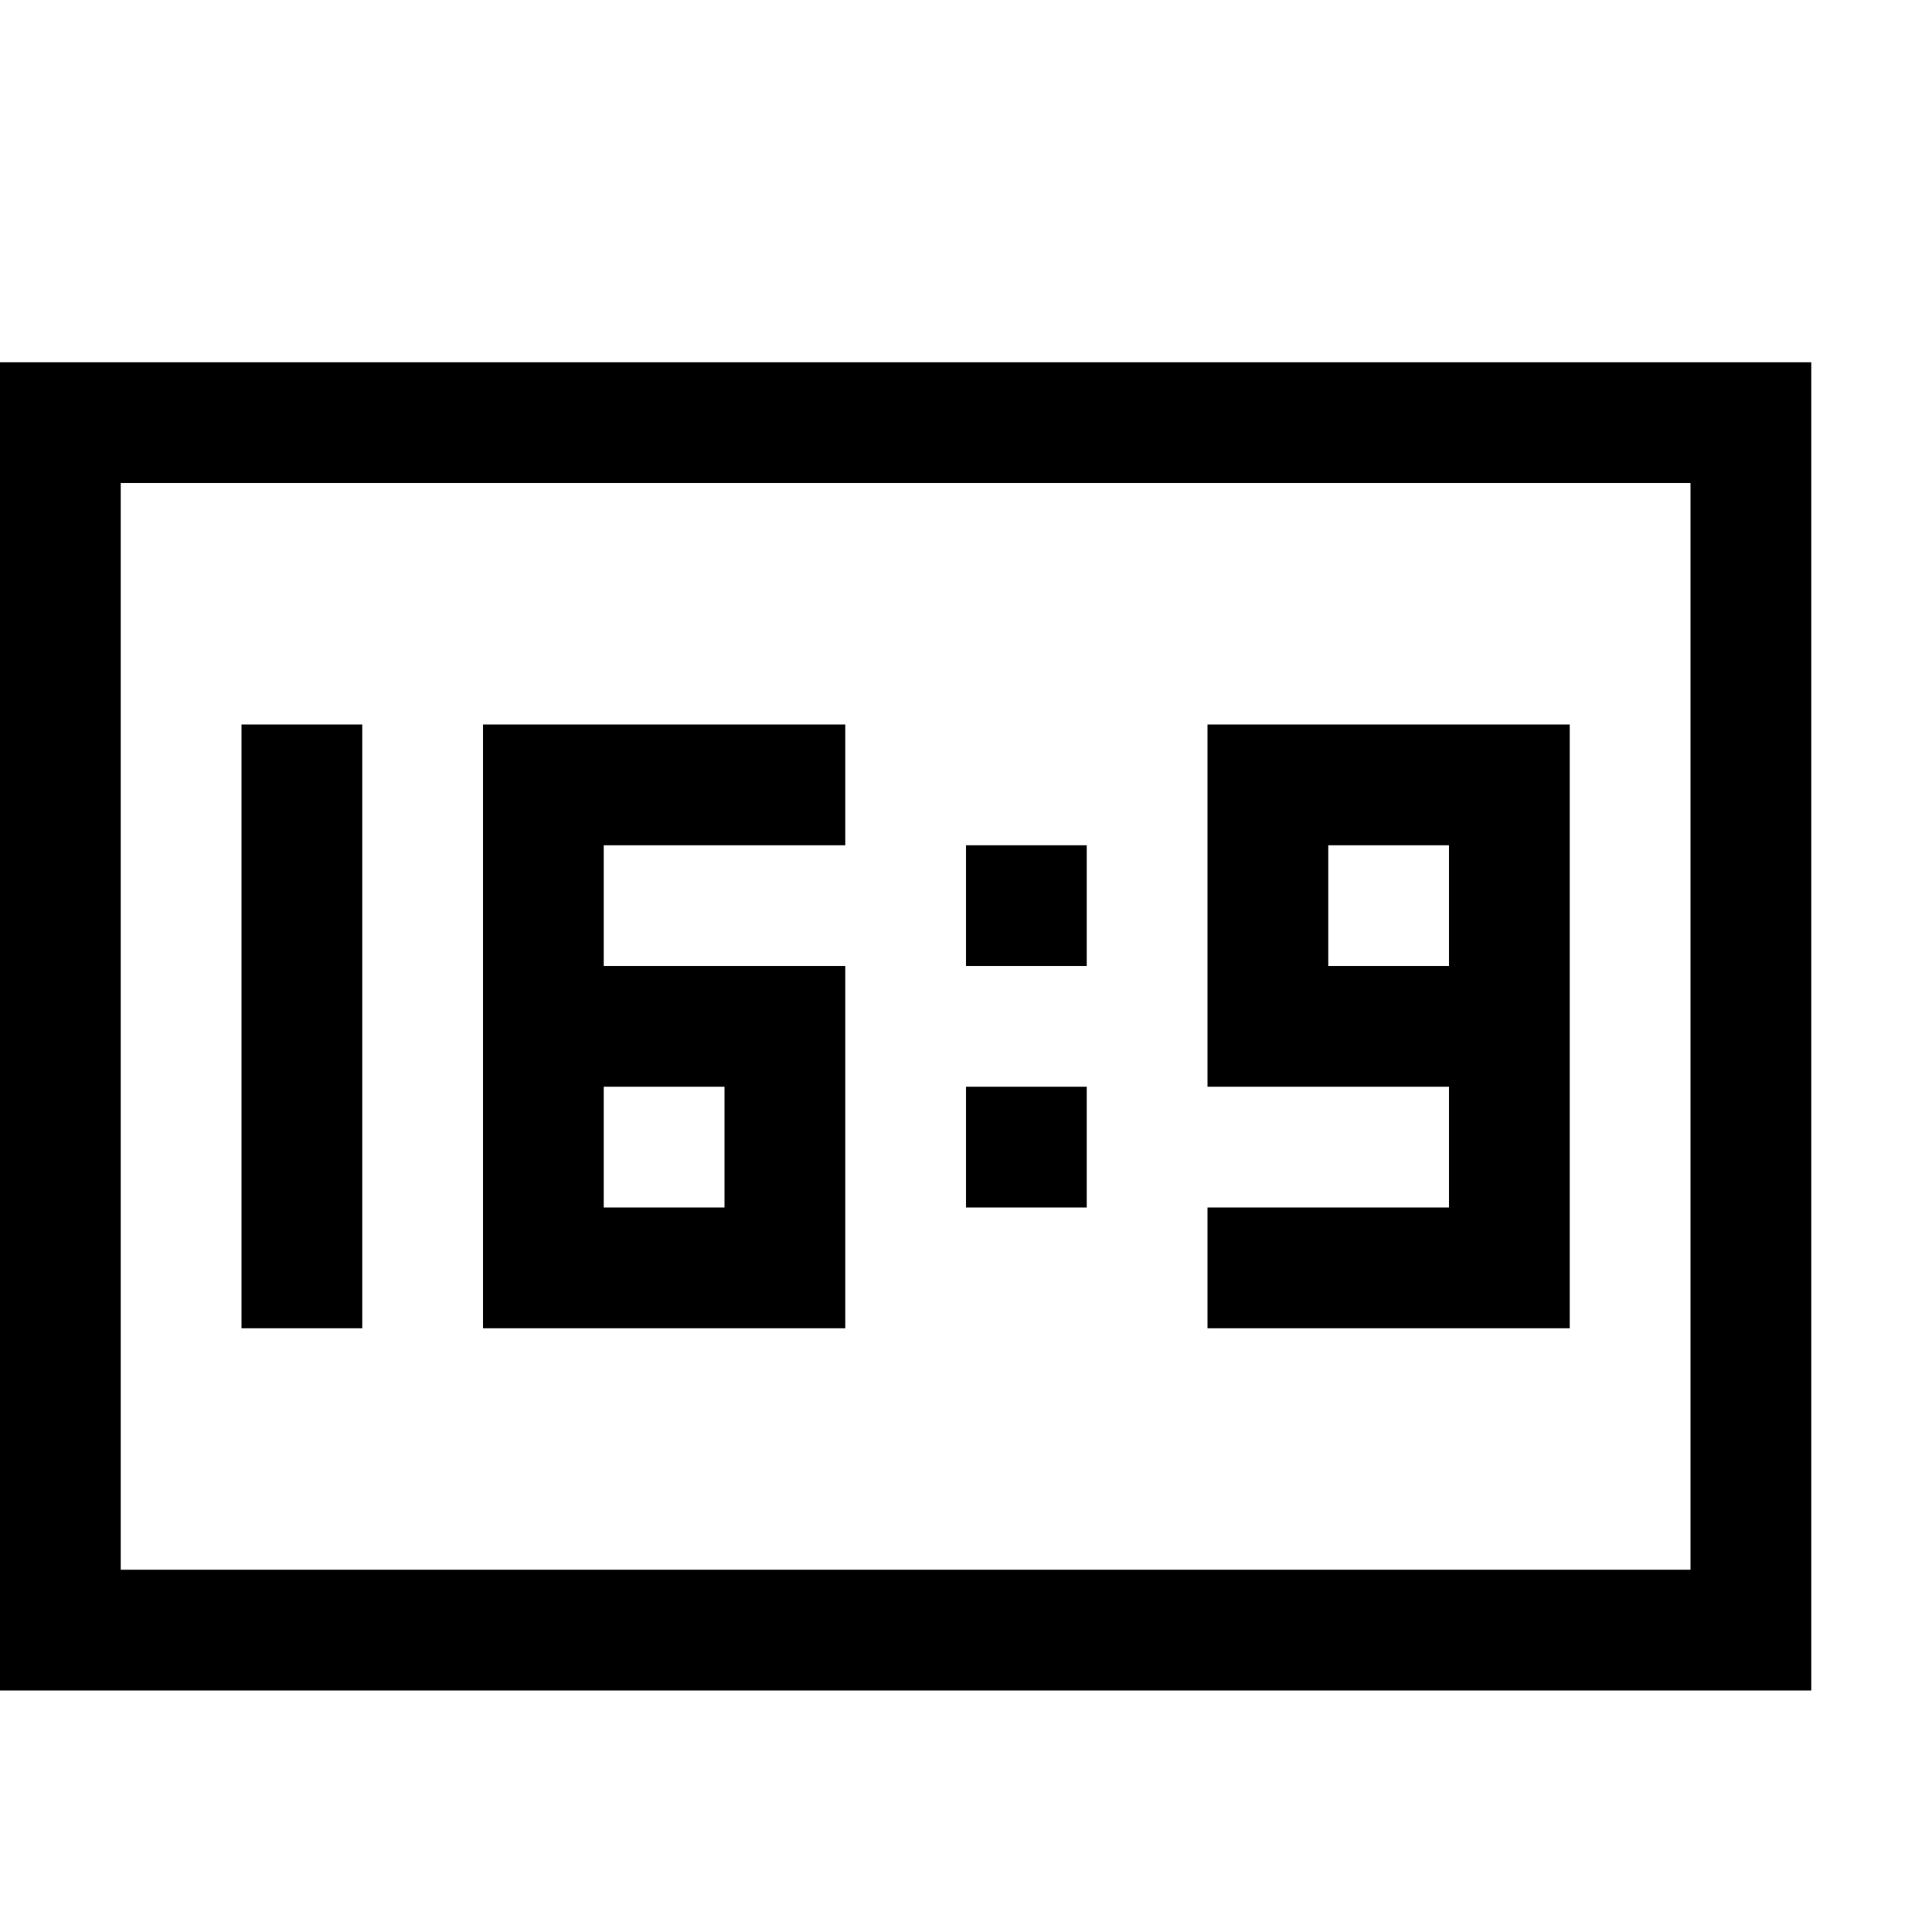 <?xml version="1.0" encoding="utf-8"?>
<!-- Generator: Adobe Illustrator 16.0.0, SVG Export Plug-In . SVG Version: 6.00 Build 0)  -->
<svg xmlns="http://www.w3.org/2000/svg" xmlns:xlink="http://www.w3.org/1999/xlink" version="1.1" id="2572889753_Capa_1_grid" x="0px" y="0px" width="32px" height="32px" viewBox="0 0 32 32" enable-background="new 0 0 32 32" xml:space="preserve">
<path d="M0,6v22h30V6H0z M28,26H2V8h26V26z M16,14h2v2h-2V14z M16,18h2v2h-2V18z M4,12h2v10H4V12z M14,14v-2H8v10h6v-6h-4v-2H14z   M12,18v2h-2v-2H12z M20,12v6h4v2h-4v2h6V12H20z M24,16h-2v-2h2V16z"/>
</svg>
